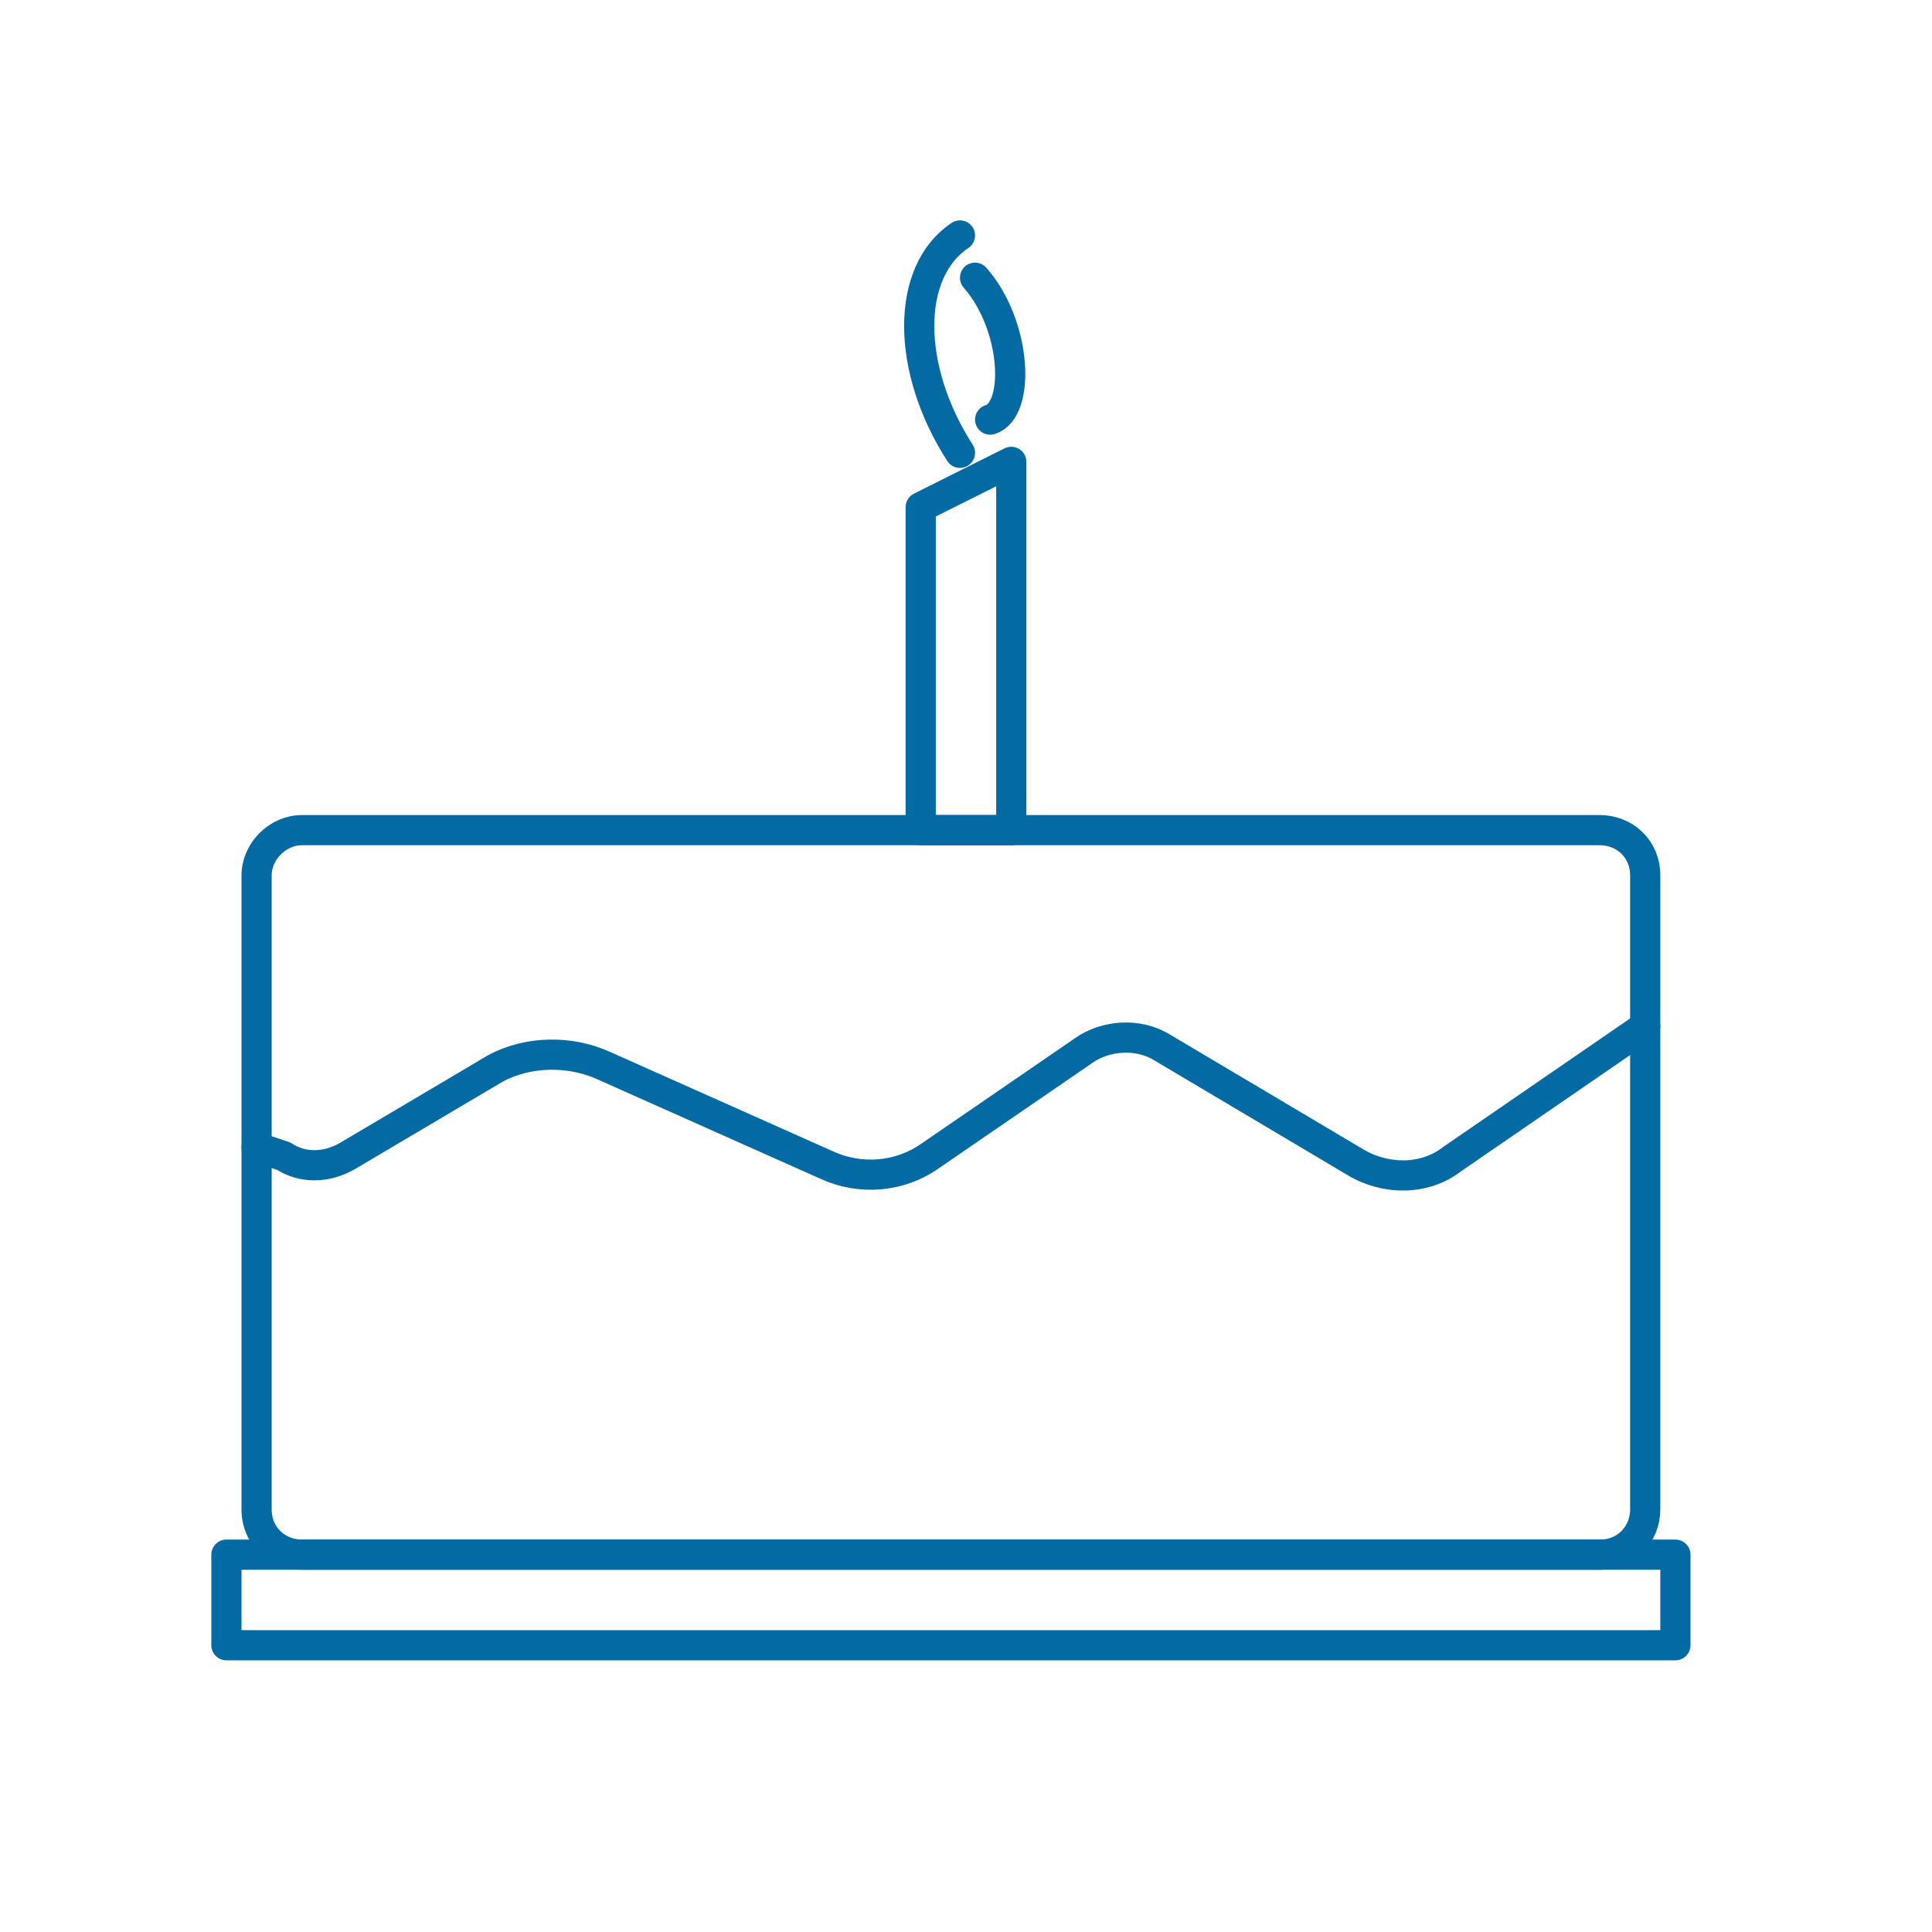 <?xml version="1.0" encoding="utf-8"?>
<!-- Generator: Adobe Illustrator 18.1.1, SVG Export Plug-In . SVG Version: 6.00 Build 0)  -->
<svg version="1.1" id="Calque_1" xmlns="http://www.w3.org/2000/svg" xmlns:xlink="http://www.w3.org/1999/xlink" x="0px" y="0px"
	 viewBox="0 0 64 64" enable-background="new 0 0 64 64" xml:space="preserve">
<path fill="none" stroke="#046AA3" stroke-linecap="round" stroke-linejoin="round" stroke-miterlimit="10" d="M32.3,9.2
	c1.4,1.6,1.5,4.4,0.5,4.7"/>
<path fill="none" stroke="#046AA3" stroke-linecap="round" stroke-linejoin="round" stroke-miterlimit="10" d="M31.8,15
	c-1.8-2.8-1.8-6,0-7.2"/>
<polygon fill="none" stroke="#046AA3" stroke-linecap="round" stroke-linejoin="round" stroke-miterlimit="10" points="30.5,16.8 
	30.5,27.5 33.5,27.5 33.5,15.3 "/>
<path fill="none" stroke="#046AA3" stroke-linecap="round" stroke-linejoin="round" stroke-miterlimit="10" d="M54.5,34l-6.4,4.4
	c-0.9,0.7-2.2,0.7-3.2,0.1l-6.4-3.8c-0.8-0.5-1.9-0.4-2.6,0.1l-5.1,3.5c-1,0.7-2.3,0.8-3.4,0.3l-7.4-3.3c-1.1-0.5-2.5-0.5-3.6,0.1
	l-4.9,2.9c-0.7,0.4-1.5,0.4-2.1,0L8.5,38"/>
<rect x="7.5" y="51.5" fill="none" stroke="#046AA3" stroke-linecap="round" stroke-linejoin="round" stroke-miterlimit="10" width="48" height="3"/>
<path fill="none" stroke="#046AA3" stroke-linecap="round" stroke-linejoin="round" stroke-miterlimit="10" d="M8.5,29V50
	c0,0.9,0.7,1.5,1.5,1.5H53c0.9,0,1.5-0.7,1.5-1.5V29c0-0.9-0.7-1.5-1.5-1.5H10C9.2,27.5,8.5,28.2,8.5,29z"/>
</svg>
